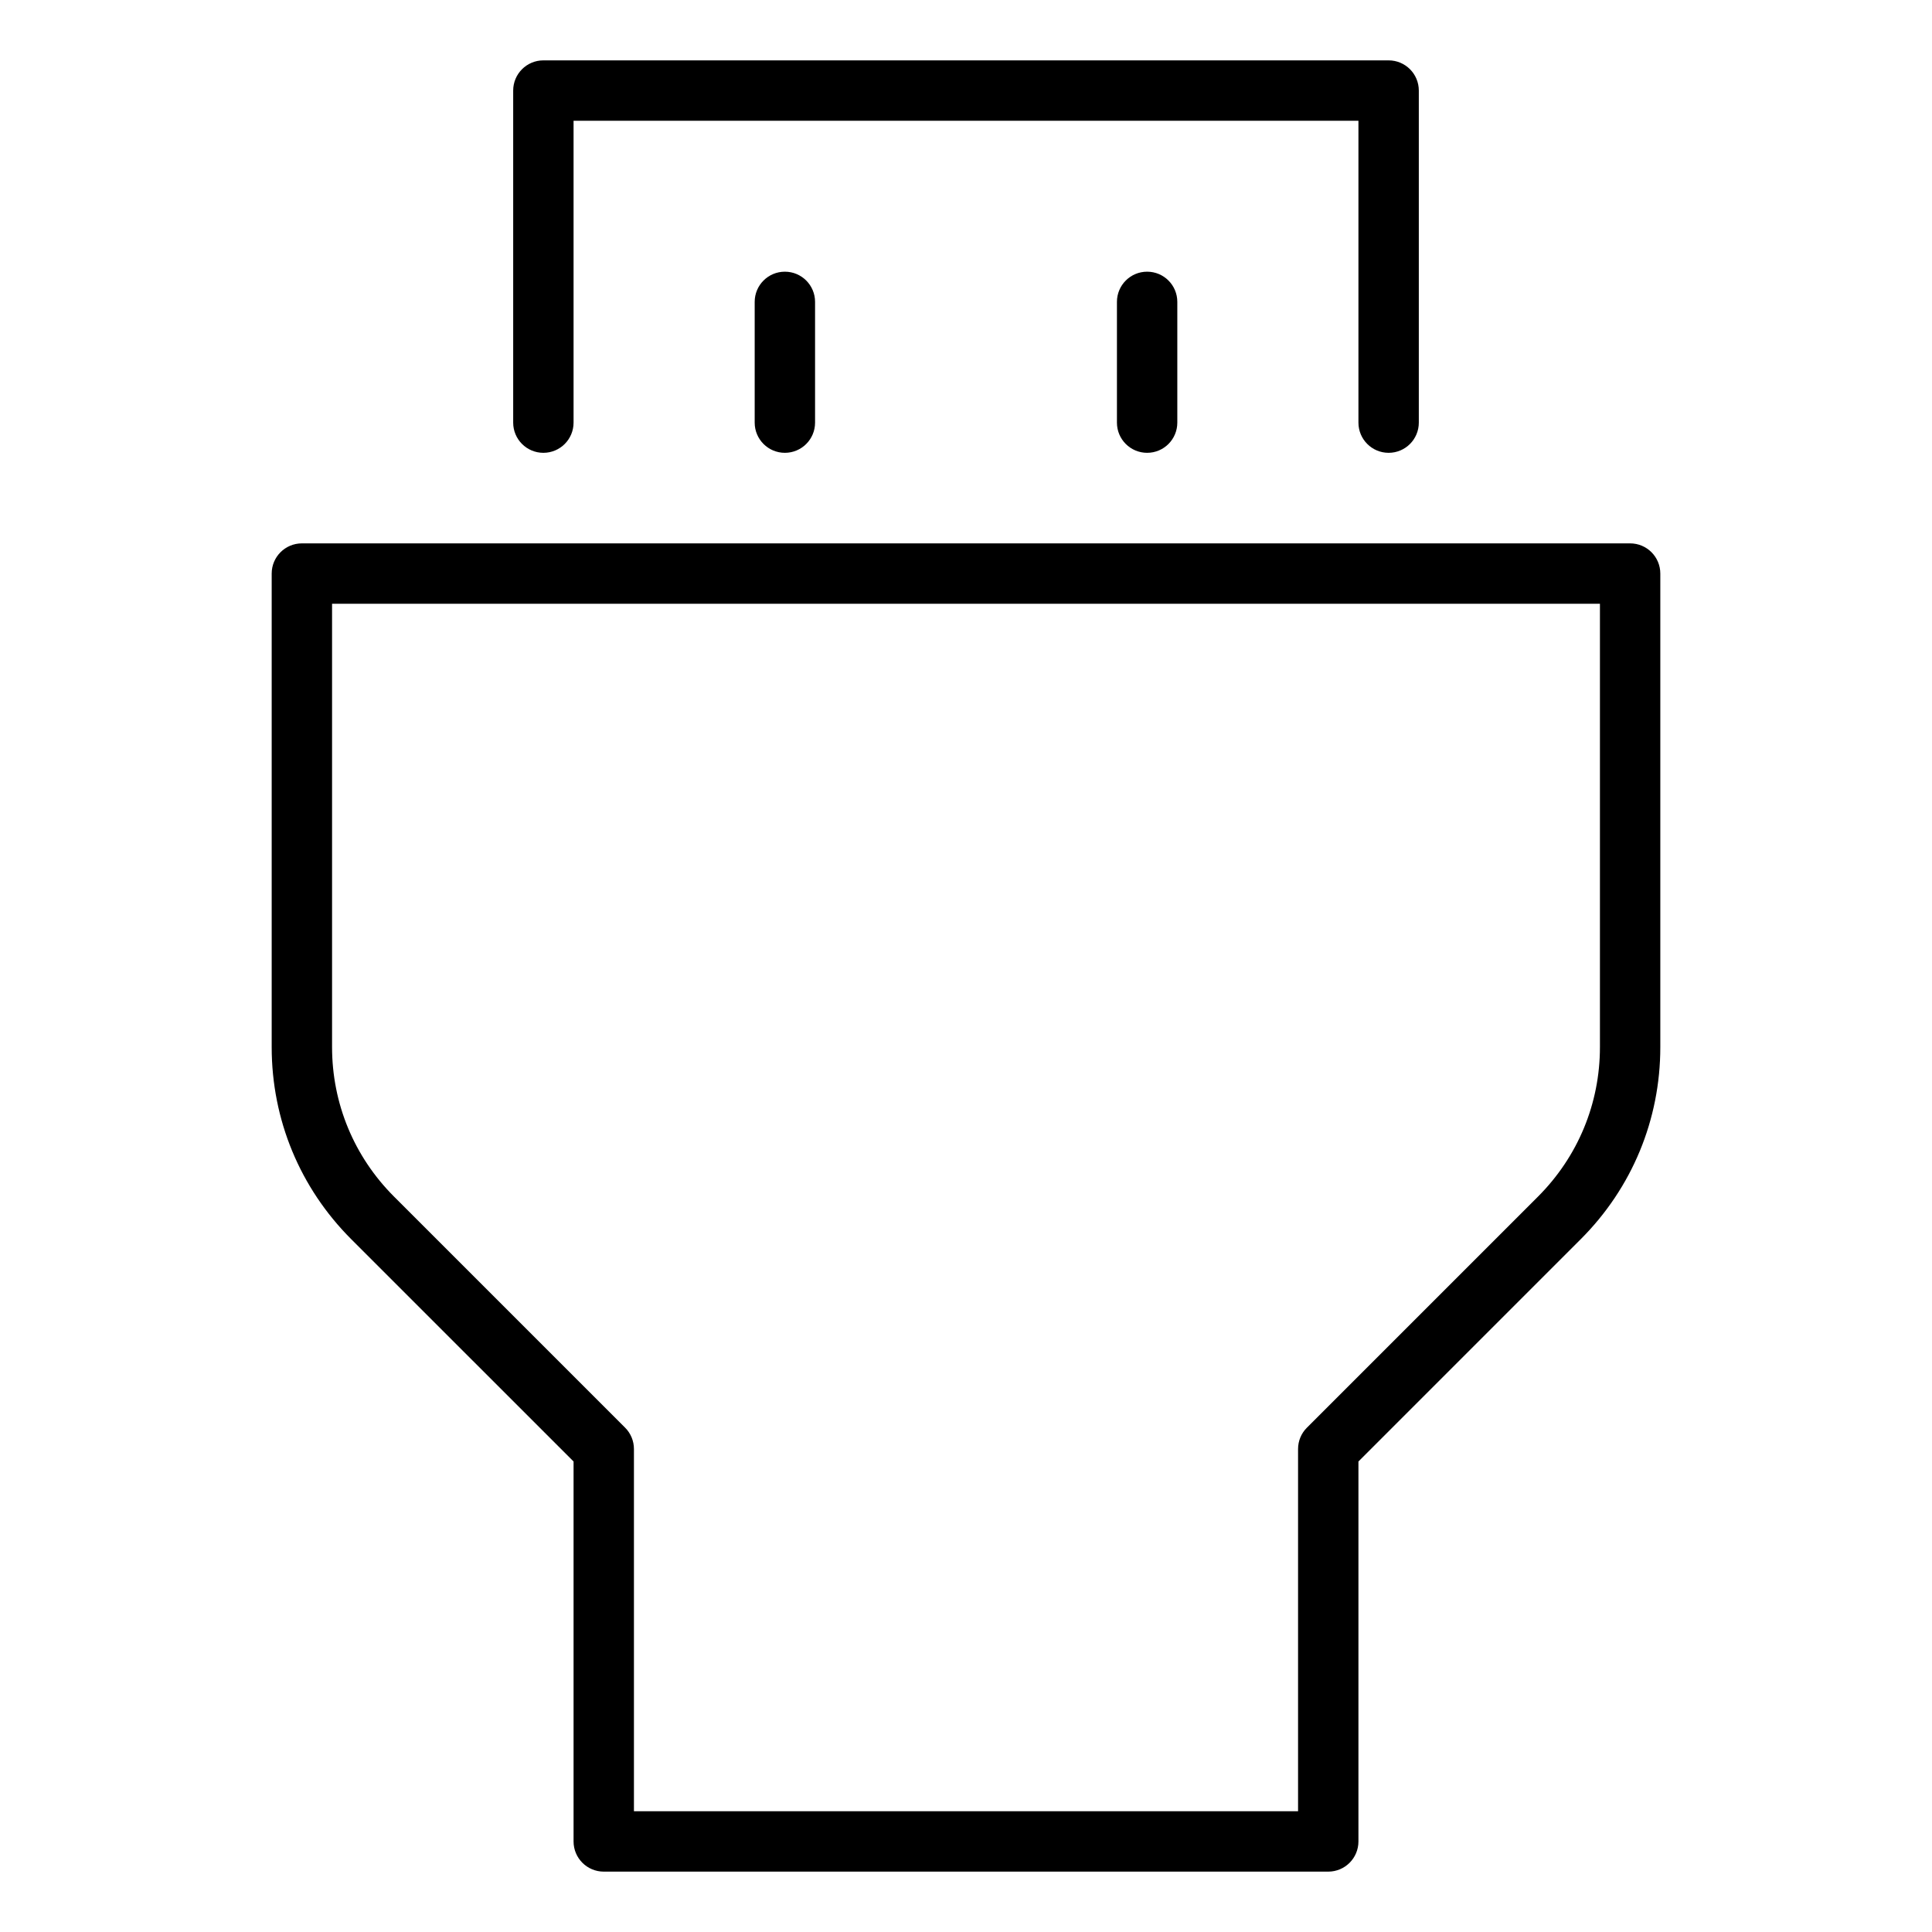 <?xml version="1.0" encoding="utf-8"?>
<!-- Generator: Adobe Illustrator 20.1.0, SVG Export Plug-In . SVG Version: 6.00 Build 0)  -->
<!DOCTYPE svg PUBLIC "-//W3C//DTD SVG 1.1//EN" "http://www.w3.org/Graphics/SVG/1.1/DTD/svg11.dtd">
<svg version="1.1" id="Layer_1" xmlns="http://www.w3.org/2000/svg" xmlns:xlink="http://www.w3.org/1999/xlink" x="0px" y="0px"
	 width="64px" height="64px" viewBox="0 0 64 64" enable-background="new 0 0 64 64" xml:space="preserve">
<path d="M46,15c0.553,0,1-0.448,1-1V3c0-0.552-0.447-1-1-1H18c-0.553,0-1,0.448-1,1v11c0,0.552,0.447,1,1,1s1-0.448,1-1V4h26v10
	C45,14.552,45.447,15,46,15z"/>
<path d="M25,10v4c0,0.552,0.447,1,1,1s1-0.448,1-1v-4c0-0.552-0.447-1-1-1S25,9.448,25,10z"/>
<path d="M37,10v4c0,0.552,0.447,1,1,1s1-0.448,1-1v-4c0-0.552-0.447-1-1-1S37,9.448,37,10z"/>
<path d="M9,19v15.687c0,2.404,0.936,4.664,2.636,6.364L19,48.414V61c0,0.552,0.447,1,1,1h24c0.553,0,1-0.448,1-1V48.414l7.364-7.364
	c1.7-1.7,2.636-3.96,2.636-6.364V19c0-0.552-0.447-1-1-1H10C9.447,18,9,18.448,9,19z M11,20h42v14.687c0,1.87-0.729,3.627-2.05,4.95
	l-7.657,7.657C43.105,47.48,43,47.735,43,48v12H21V48c0-0.265-0.105-0.52-0.293-0.707l-7.657-7.657
	c-1.321-1.322-2.05-3.08-2.05-4.95V20z"/>
</svg>
